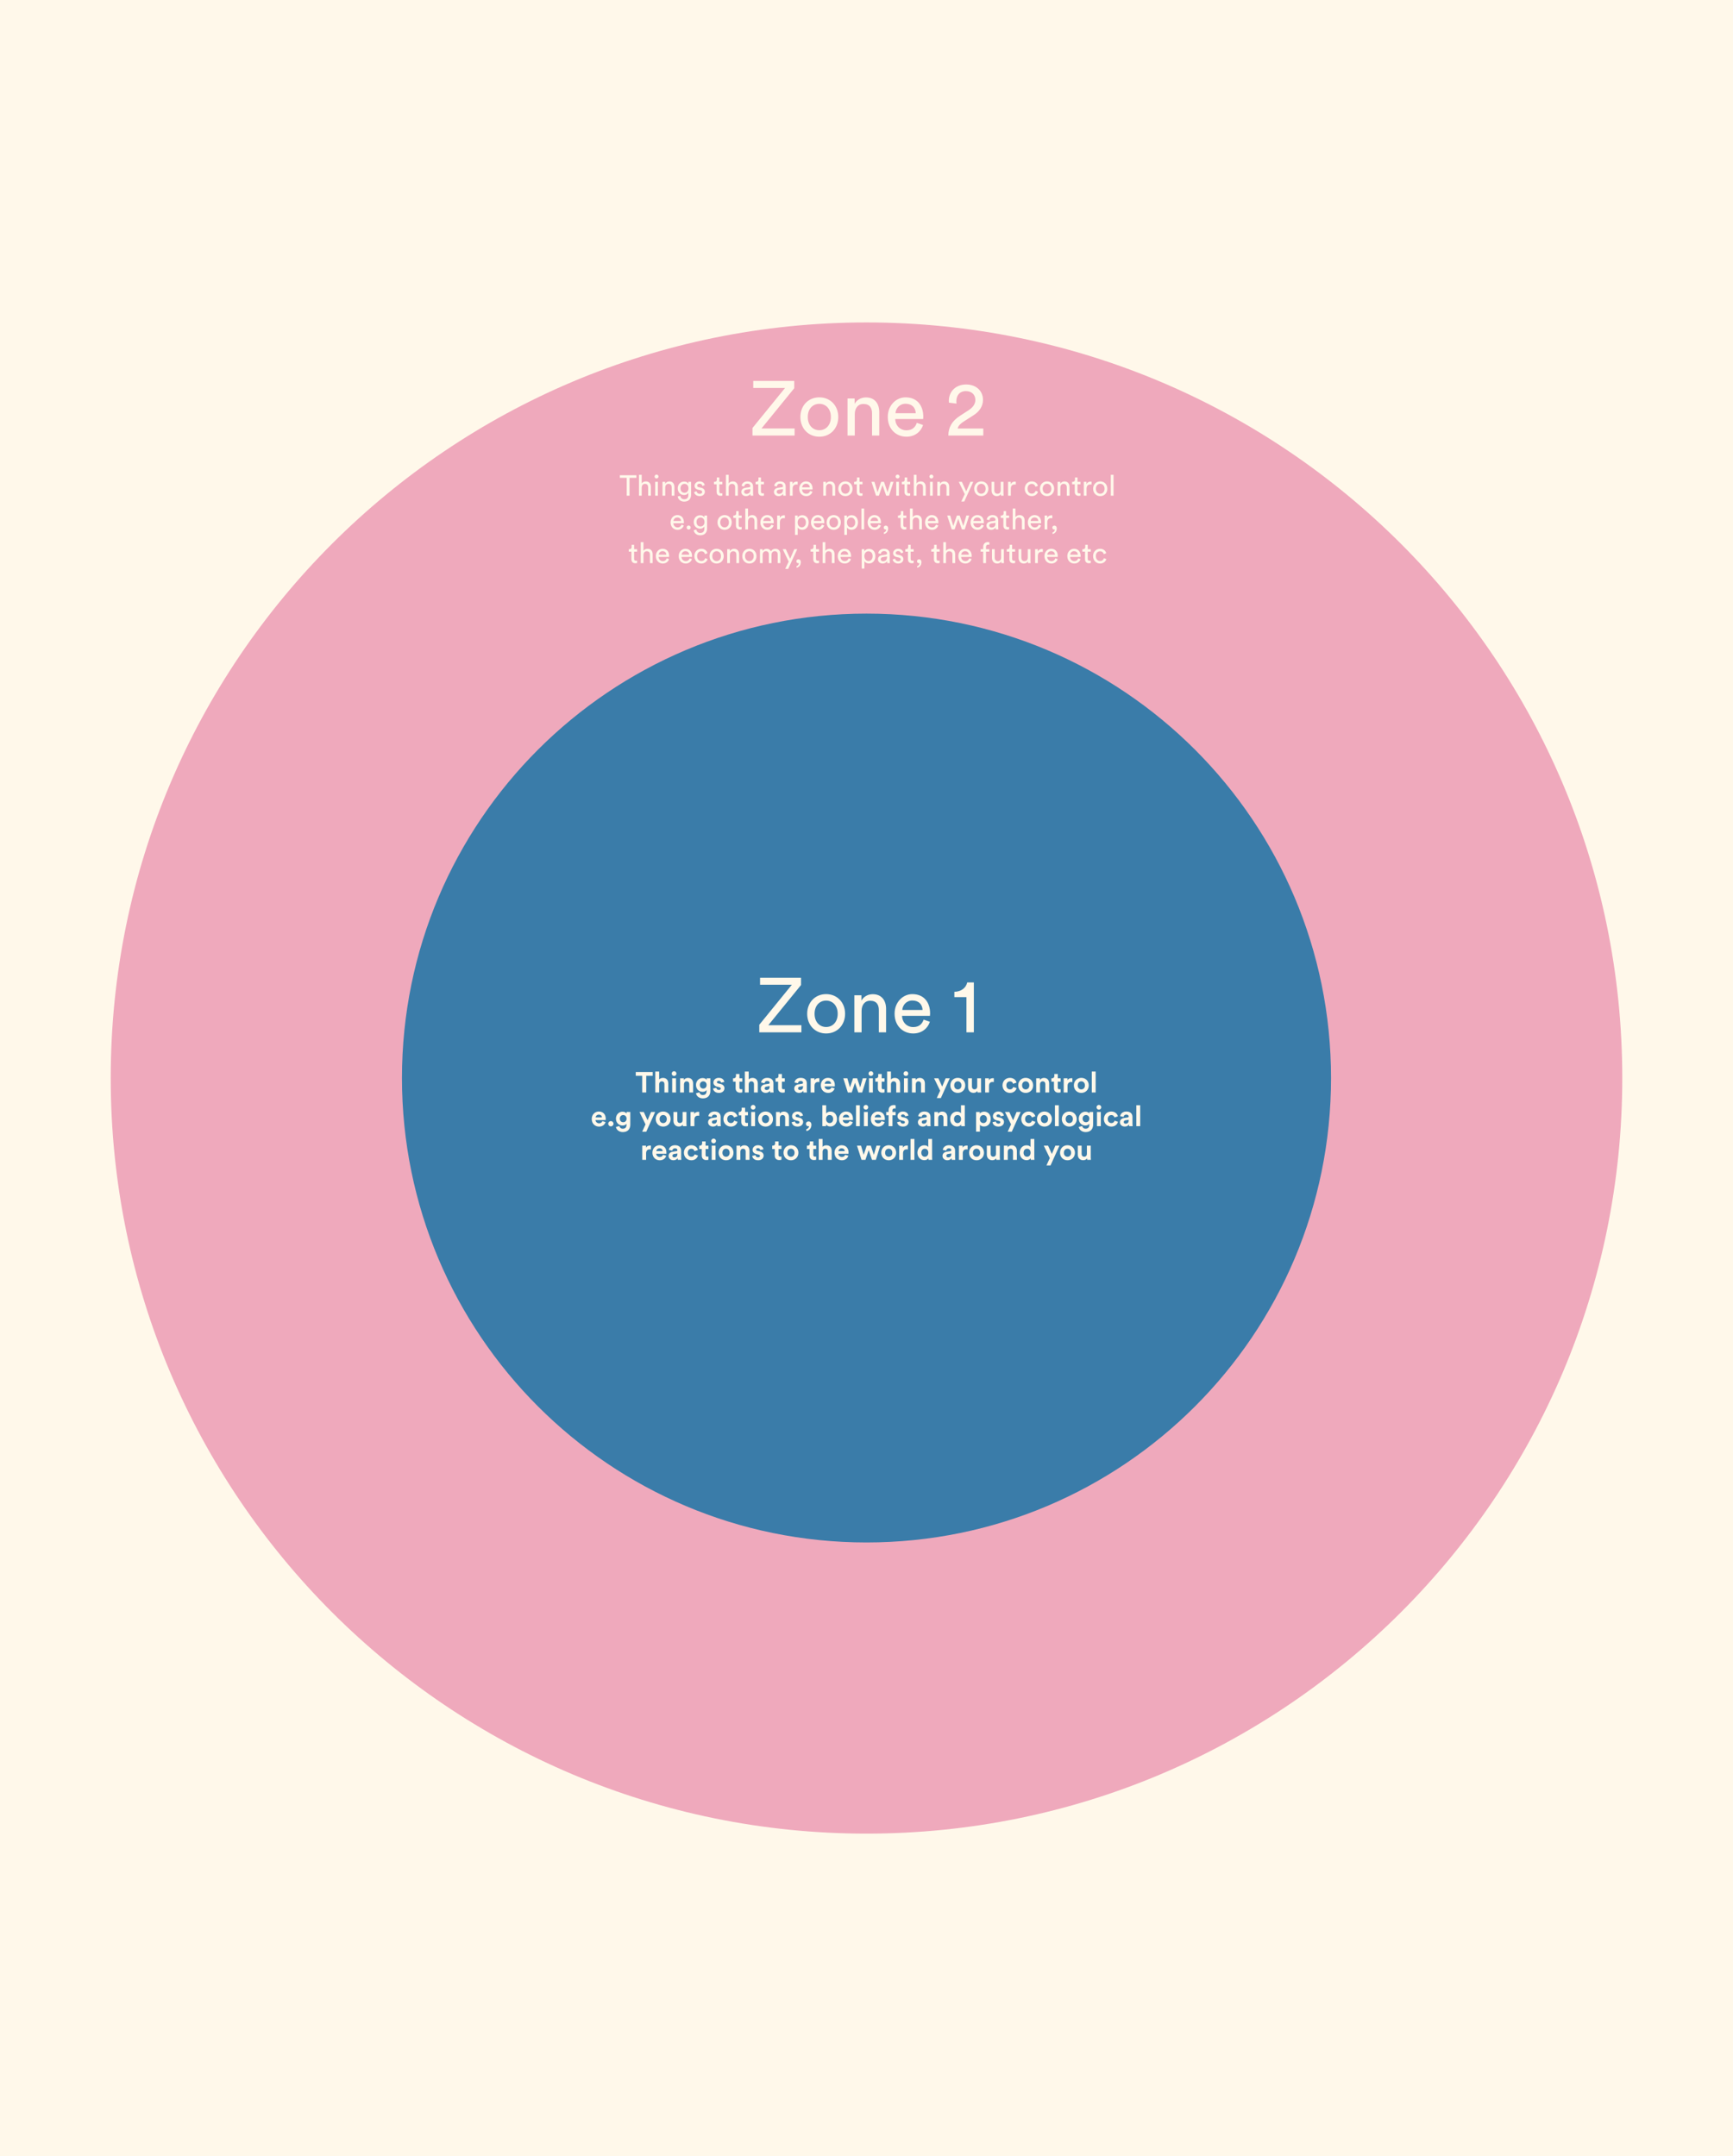 <svg width="720" height="896" viewBox="0 0 720 896" fill="none" xmlns="http://www.w3.org/2000/svg">
<rect width="720" height="896" fill="#FFF8EA"/>
<path d="M360 762C533.417 762 674 621.417 674 448C674 274.583 533.417 134 360 134C186.583 134 46 274.583 46 448C46 621.417 186.583 762 360 762Z" fill="#EFA9BC"/>
<path d="M264.394 198.584V197.492H257.53V198.584H260.374V206H261.55V198.584H264.394ZM266.6 202.604C266.624 201.752 267.08 201.08 267.944 201.08C268.952 201.08 269.288 201.728 269.288 202.532V206H270.416V202.34C270.416 201.056 269.732 200.06 268.352 200.06C267.692 200.06 267.02 200.288 266.6 200.9V197.312H265.472V206H266.6V202.604ZM273.326 206V200.228H272.21V206H273.326ZM271.958 198.044C271.958 198.488 272.318 198.848 272.762 198.848C273.218 198.848 273.578 198.488 273.578 198.044C273.578 197.588 273.218 197.228 272.762 197.228C272.318 197.228 271.958 197.588 271.958 198.044ZM276.373 202.664C276.373 201.788 276.829 201.08 277.717 201.08C278.725 201.08 279.061 201.728 279.061 202.532V206H280.189V202.34C280.189 201.056 279.505 200.06 278.125 200.06C277.453 200.06 276.769 200.336 276.349 201.056V200.228H275.245V206H276.373V202.664ZM281.563 206.312C281.707 207.548 282.787 208.46 284.227 208.46C286.399 208.46 287.119 207.032 287.119 205.568V200.228H286.003V201.032C285.715 200.456 285.115 200.12 284.227 200.12C282.643 200.12 281.575 201.368 281.575 202.928C281.575 204.56 282.691 205.724 284.227 205.724C285.091 205.724 285.715 205.304 285.991 204.776V205.604C285.991 206.852 285.439 207.476 284.227 207.476C283.351 207.476 282.739 206.864 282.655 206.06L281.563 206.312ZM284.395 204.776C283.375 204.776 282.727 204.056 282.727 202.928C282.727 201.812 283.399 201.08 284.395 201.08C285.367 201.08 286.039 201.812 286.039 202.928C286.039 204.044 285.367 204.776 284.395 204.776ZM288.381 204.5C288.477 205.16 289.149 206.18 290.733 206.18C292.161 206.18 292.845 205.208 292.845 204.392C292.845 203.54 292.293 202.904 291.249 202.676L290.313 202.472C289.869 202.376 289.653 202.124 289.653 201.776C289.653 201.38 290.037 201.008 290.613 201.008C291.525 201.008 291.765 201.668 291.813 201.968L292.809 201.596C292.689 201.08 292.197 200.048 290.613 200.048C289.485 200.048 288.561 200.888 288.561 201.872C288.561 202.688 289.101 203.3 290.001 203.492L290.985 203.708C291.465 203.816 291.729 204.092 291.729 204.452C291.729 204.86 291.381 205.22 290.745 205.22C289.929 205.22 289.473 204.74 289.401 204.14L288.381 204.5ZM298.859 198.404H297.827V199.34C297.827 199.844 297.563 200.228 296.939 200.228H296.627V201.248H297.731V204.416C297.731 205.46 298.355 206.06 299.339 206.06C299.723 206.06 300.011 205.988 300.107 205.952V204.992C300.011 205.016 299.807 205.04 299.663 205.04C299.075 205.04 298.859 204.776 298.859 204.248V201.248H300.107V200.228H298.859V198.404ZM302.74 202.604C302.764 201.752 303.22 201.08 304.084 201.08C305.092 201.08 305.428 201.728 305.428 202.532V206H306.556V202.34C306.556 201.056 305.872 200.06 304.492 200.06C303.832 200.06 303.16 200.288 302.74 200.9V197.312H301.612V206H302.74V202.604ZM307.991 204.452C307.991 205.364 308.747 206.18 309.923 206.18C310.955 206.18 311.531 205.628 311.783 205.22C311.783 205.64 311.819 205.856 311.843 206H312.947C312.923 205.856 312.875 205.556 312.875 205.052V202.16C312.875 201.032 312.203 200.048 310.475 200.048C309.227 200.048 308.231 200.816 308.111 201.92L309.191 202.172C309.263 201.5 309.707 201.008 310.499 201.008C311.375 201.008 311.747 201.476 311.747 202.04C311.747 202.244 311.651 202.424 311.303 202.472L309.743 202.7C308.747 202.844 307.991 203.42 307.991 204.452ZM310.079 205.232C309.503 205.232 309.143 204.824 309.143 204.392C309.143 203.876 309.503 203.6 309.983 203.528L311.747 203.264V203.528C311.747 204.788 311.003 205.232 310.079 205.232ZM316.144 198.404H315.112V199.34C315.112 199.844 314.848 200.228 314.224 200.228H313.912V201.248H315.016V204.416C315.016 205.46 315.64 206.06 316.624 206.06C317.008 206.06 317.296 205.988 317.392 205.952V204.992C317.296 205.016 317.092 205.04 316.948 205.04C316.36 205.04 316.144 204.776 316.144 204.248V201.248H317.392V200.228H316.144V198.404ZM321.538 204.452C321.538 205.364 322.294 206.18 323.47 206.18C324.502 206.18 325.078 205.628 325.33 205.22C325.33 205.64 325.366 205.856 325.39 206H326.494C326.47 205.856 326.422 205.556 326.422 205.052V202.16C326.422 201.032 325.75 200.048 324.021 200.048C322.774 200.048 321.778 200.816 321.658 201.92L322.738 202.172C322.81 201.5 323.254 201.008 324.046 201.008C324.922 201.008 325.294 201.476 325.294 202.04C325.294 202.244 325.198 202.424 324.85 202.472L323.29 202.7C322.294 202.844 321.538 203.42 321.538 204.452ZM323.626 205.232C323.05 205.232 322.69 204.824 322.69 204.392C322.69 203.876 323.05 203.6 323.53 203.528L325.294 203.264V203.528C325.294 204.788 324.55 205.232 323.626 205.232ZM331.383 200.168C331.323 200.156 331.167 200.132 331.011 200.132C330.423 200.132 329.703 200.348 329.283 201.236V200.228H328.179V206H329.307V203.108C329.307 201.836 329.943 201.332 330.891 201.332C331.047 201.332 331.215 201.344 331.383 201.368V200.168ZM333.258 202.52C333.306 201.776 333.882 201.044 334.83 201.044C335.85 201.044 336.39 201.692 336.414 202.52H333.258ZM336.582 204.02C336.366 204.668 335.898 205.184 334.962 205.184C333.99 205.184 333.246 204.464 333.222 203.432H337.566C337.578 203.36 337.59 203.216 337.59 203.072C337.59 201.272 336.594 200.048 334.818 200.048C333.366 200.048 332.058 201.284 332.058 203.096C332.058 205.052 333.414 206.18 334.962 206.18C336.306 206.18 337.23 205.376 337.554 204.356L336.582 204.02ZM343.158 202.664C343.158 201.788 343.614 201.08 344.502 201.08C345.51 201.08 345.846 201.728 345.846 202.532V206H346.974V202.34C346.974 201.056 346.29 200.06 344.91 200.06C344.238 200.06 343.554 200.336 343.134 201.056V200.228H342.03V206H343.158V202.664ZM351.241 205.172C350.281 205.172 349.441 204.452 349.441 203.108C349.441 201.776 350.281 201.056 351.241 201.056C352.201 201.056 353.041 201.776 353.041 203.108C353.041 204.452 352.201 205.172 351.241 205.172ZM351.241 200.048C349.513 200.048 348.289 201.356 348.289 203.108C348.289 204.872 349.513 206.18 351.241 206.18C352.969 206.18 354.193 204.872 354.193 203.108C354.193 201.356 352.969 200.048 351.241 200.048ZM357.089 198.404H356.057V199.34C356.057 199.844 355.793 200.228 355.169 200.228H354.857V201.248H355.961V204.416C355.961 205.46 356.585 206.06 357.569 206.06C357.953 206.06 358.241 205.988 358.337 205.952V204.992C358.241 205.016 358.037 205.04 357.893 205.04C357.305 205.04 357.089 204.776 357.089 204.248V201.248H358.337V200.228H357.089V198.404ZM366.095 200.228L364.595 204.572L363.299 200.228H362.063L363.959 206H365.147L366.647 201.608L368.183 206H369.347L371.219 200.228H370.031L368.759 204.572L367.259 200.228H366.095ZM373.474 206V200.228H372.358V206H373.474ZM372.106 198.044C372.106 198.488 372.466 198.848 372.91 198.848C373.366 198.848 373.726 198.488 373.726 198.044C373.726 197.588 373.366 197.228 372.91 197.228C372.466 197.228 372.106 197.588 372.106 198.044ZM376.906 198.404H375.874V199.34C375.874 199.844 375.61 200.228 374.986 200.228H374.674V201.248H375.778V204.416C375.778 205.46 376.402 206.06 377.386 206.06C377.77 206.06 378.058 205.988 378.154 205.952V204.992C378.058 205.016 377.854 205.04 377.71 205.04C377.122 205.04 376.906 204.776 376.906 204.248V201.248H378.154V200.228H376.906V198.404ZM380.787 202.604C380.811 201.752 381.267 201.08 382.131 201.08C383.139 201.08 383.475 201.728 383.475 202.532V206H384.603V202.34C384.603 201.056 383.919 200.06 382.539 200.06C381.879 200.06 381.207 200.288 380.787 200.9V197.312H379.659V206H380.787V202.604ZM387.514 206V200.228H386.398V206H387.514ZM386.146 198.044C386.146 198.488 386.506 198.848 386.95 198.848C387.406 198.848 387.766 198.488 387.766 198.044C387.766 197.588 387.406 197.228 386.95 197.228C386.506 197.228 386.146 197.588 386.146 198.044ZM390.561 202.664C390.561 201.788 391.017 201.08 391.905 201.08C392.913 201.08 393.249 201.728 393.249 202.532V206H394.377V202.34C394.377 201.056 393.693 200.06 392.313 200.06C391.641 200.06 390.957 200.336 390.537 201.056V200.228H389.433V206H390.561V202.664ZM400.611 208.412L404.367 200.228H403.155L401.427 204.212L399.627 200.228H398.331L400.815 205.364L399.375 208.412H400.611ZM407.69 205.172C406.73 205.172 405.89 204.452 405.89 203.108C405.89 201.776 406.73 201.056 407.69 201.056C408.65 201.056 409.49 201.776 409.49 203.108C409.49 204.452 408.65 205.172 407.69 205.172ZM407.69 200.048C405.962 200.048 404.738 201.356 404.738 203.108C404.738 204.872 405.962 206.18 407.69 206.18C409.418 206.18 410.642 204.872 410.642 203.108C410.642 201.356 409.418 200.048 407.69 200.048ZM415.83 205.304C415.83 205.544 415.854 205.868 415.878 206H416.958C416.934 205.796 416.898 205.388 416.898 204.932V200.228H415.77V203.708C415.77 204.584 415.314 205.184 414.402 205.184C413.454 205.184 413.094 204.488 413.094 203.696V200.228H411.966V203.864C411.966 205.172 412.782 206.18 414.126 206.18C414.798 206.18 415.518 205.904 415.83 205.304ZM422.027 200.168C421.967 200.156 421.811 200.132 421.655 200.132C421.067 200.132 420.347 200.348 419.927 201.236V200.228H418.823V206H419.951V203.108C419.951 201.836 420.587 201.332 421.535 201.332C421.691 201.332 421.859 201.344 422.027 201.368V200.168ZM428.654 201.092C429.638 201.092 430.058 201.752 430.202 202.316L431.222 201.884C430.982 201.008 430.19 200.048 428.654 200.048C427.01 200.048 425.75 201.308 425.75 203.108C425.75 204.86 426.986 206.18 428.666 206.18C430.166 206.18 430.994 205.208 431.27 204.38L430.274 203.948C430.142 204.404 429.746 205.136 428.666 205.136C427.73 205.136 426.902 204.428 426.902 203.108C426.902 201.764 427.742 201.092 428.654 201.092ZM435.006 205.172C434.046 205.172 433.206 204.452 433.206 203.108C433.206 201.776 434.046 201.056 435.006 201.056C435.966 201.056 436.806 201.776 436.806 203.108C436.806 204.452 435.966 205.172 435.006 205.172ZM435.006 200.048C433.278 200.048 432.054 201.356 432.054 203.108C432.054 204.872 433.278 206.18 435.006 206.18C436.734 206.18 437.958 204.872 437.958 203.108C437.958 201.356 436.734 200.048 435.006 200.048ZM440.529 202.664C440.529 201.788 440.985 201.08 441.873 201.08C442.881 201.08 443.217 201.728 443.217 202.532V206H444.345V202.34C444.345 201.056 443.661 200.06 442.281 200.06C441.609 200.06 440.925 200.336 440.505 201.056V200.228H439.401V206H440.529V202.664ZM447.652 198.404H446.62V199.34C446.62 199.844 446.356 200.228 445.732 200.228H445.42V201.248H446.524V204.416C446.524 205.46 447.148 206.06 448.132 206.06C448.516 206.06 448.804 205.988 448.9 205.952V204.992C448.804 205.016 448.6 205.04 448.456 205.04C447.868 205.04 447.652 204.776 447.652 204.248V201.248H448.9V200.228H447.652V198.404ZM453.492 200.168C453.432 200.156 453.276 200.132 453.12 200.132C452.532 200.132 451.812 200.348 451.392 201.236V200.228H450.288V206H451.416V203.108C451.416 201.836 452.052 201.332 453 201.332C453.156 201.332 453.324 201.344 453.492 201.368V200.168ZM457.108 205.172C456.148 205.172 455.308 204.452 455.308 203.108C455.308 201.776 456.148 201.056 457.108 201.056C458.068 201.056 458.908 201.776 458.908 203.108C458.908 204.452 458.068 205.172 457.108 205.172ZM457.108 200.048C455.38 200.048 454.156 201.356 454.156 203.108C454.156 204.872 455.38 206.18 457.108 206.18C458.836 206.18 460.06 204.872 460.06 203.108C460.06 201.356 458.836 200.048 457.108 200.048ZM462.631 206V197.312H461.503V206H462.631ZM279.803 216.52C279.851 215.776 280.427 215.044 281.375 215.044C282.395 215.044 282.935 215.692 282.959 216.52H279.803ZM283.127 218.02C282.911 218.668 282.443 219.184 281.507 219.184C280.535 219.184 279.791 218.464 279.767 217.432H284.111C284.123 217.36 284.135 217.216 284.135 217.072C284.135 215.272 283.139 214.048 281.363 214.048C279.911 214.048 278.603 215.284 278.603 217.096C278.603 219.052 279.959 220.18 281.507 220.18C282.851 220.18 283.775 219.376 284.099 218.356L283.127 218.02ZM285.279 219.232C285.279 219.7 285.639 220.06 286.107 220.06C286.575 220.06 286.947 219.7 286.947 219.232C286.947 218.764 286.575 218.392 286.107 218.392C285.639 218.392 285.279 218.764 285.279 219.232ZM288.214 220.312C288.358 221.548 289.438 222.46 290.878 222.46C293.05 222.46 293.77 221.032 293.77 219.568V214.228H292.654V215.032C292.366 214.456 291.766 214.12 290.878 214.12C289.294 214.12 288.226 215.368 288.226 216.928C288.226 218.56 289.342 219.724 290.878 219.724C291.742 219.724 292.366 219.304 292.642 218.776V219.604C292.642 220.852 292.09 221.476 290.878 221.476C290.002 221.476 289.39 220.864 289.306 220.06L288.214 220.312ZM291.046 218.776C290.026 218.776 289.378 218.056 289.378 216.928C289.378 215.812 290.05 215.08 291.046 215.08C292.018 215.08 292.69 215.812 292.69 216.928C292.69 218.044 292.018 218.776 291.046 218.776ZM301.043 219.172C300.083 219.172 299.243 218.452 299.243 217.108C299.243 215.776 300.083 215.056 301.043 215.056C302.003 215.056 302.843 215.776 302.843 217.108C302.843 218.452 302.003 219.172 301.043 219.172ZM301.043 214.048C299.315 214.048 298.091 215.356 298.091 217.108C298.091 218.872 299.315 220.18 301.043 220.18C302.771 220.18 303.995 218.872 303.995 217.108C303.995 215.356 302.771 214.048 301.043 214.048ZM306.892 212.404H305.86V213.34C305.86 213.844 305.596 214.228 304.972 214.228H304.66V215.248H305.764V218.416C305.764 219.46 306.388 220.06 307.372 220.06C307.756 220.06 308.044 219.988 308.14 219.952V218.992C308.044 219.016 307.84 219.04 307.696 219.04C307.108 219.04 306.892 218.776 306.892 218.248V215.248H308.14V214.228H306.892V212.404ZM310.774 216.604C310.798 215.752 311.254 215.08 312.118 215.08C313.126 215.08 313.462 215.728 313.462 216.532V220H314.59V216.34C314.59 215.056 313.906 214.06 312.526 214.06C311.866 214.06 311.194 214.288 310.774 214.9V211.312H309.646V220H310.774V216.604ZM317.116 216.52C317.164 215.776 317.74 215.044 318.688 215.044C319.708 215.044 320.248 215.692 320.272 216.52H317.116ZM320.44 218.02C320.224 218.668 319.756 219.184 318.82 219.184C317.848 219.184 317.104 218.464 317.08 217.432H321.424C321.436 217.36 321.448 217.216 321.448 217.072C321.448 215.272 320.452 214.048 318.676 214.048C317.224 214.048 315.916 215.284 315.916 217.096C315.916 219.052 317.272 220.18 318.82 220.18C320.164 220.18 321.088 219.376 321.412 218.356L320.44 218.02ZM326.092 214.168C326.032 214.156 325.876 214.132 325.72 214.132C325.132 214.132 324.412 214.348 323.992 215.236V214.228H322.888V220H324.016V217.108C324.016 215.836 324.652 215.332 325.6 215.332C325.756 215.332 325.924 215.344 326.092 215.368V214.168ZM331.41 222.28V219.22C331.722 219.736 332.394 220.156 333.282 220.156C334.974 220.156 335.97 218.824 335.97 217.108C335.97 215.428 335.046 214.096 333.318 214.096C332.382 214.096 331.698 214.552 331.386 215.128V214.228H330.294V222.28H331.41ZM334.818 217.108C334.818 218.296 334.158 219.148 333.114 219.148C332.082 219.148 331.398 218.296 331.398 217.108C331.398 215.956 332.082 215.092 333.114 215.092C334.17 215.092 334.818 215.956 334.818 217.108ZM338.139 216.52C338.187 215.776 338.763 215.044 339.711 215.044C340.731 215.044 341.271 215.692 341.295 216.52H338.139ZM341.463 218.02C341.247 218.668 340.779 219.184 339.843 219.184C338.871 219.184 338.127 218.464 338.103 217.432H342.447C342.459 217.36 342.471 217.216 342.471 217.072C342.471 215.272 341.475 214.048 339.699 214.048C338.247 214.048 336.939 215.284 336.939 217.096C336.939 219.052 338.295 220.18 339.843 220.18C341.187 220.18 342.111 219.376 342.435 218.356L341.463 218.02ZM346.383 219.172C345.423 219.172 344.583 218.452 344.583 217.108C344.583 215.776 345.423 215.056 346.383 215.056C347.343 215.056 348.183 215.776 348.183 217.108C348.183 218.452 347.343 219.172 346.383 219.172ZM346.383 214.048C344.655 214.048 343.431 215.356 343.431 217.108C343.431 218.872 344.655 220.18 346.383 220.18C348.111 220.18 349.335 218.872 349.335 217.108C349.335 215.356 348.111 214.048 346.383 214.048ZM351.894 222.28V219.22C352.206 219.736 352.878 220.156 353.766 220.156C355.458 220.156 356.454 218.824 356.454 217.108C356.454 215.428 355.53 214.096 353.802 214.096C352.866 214.096 352.182 214.552 351.87 215.128V214.228H350.778V222.28H351.894ZM355.302 217.108C355.302 218.296 354.642 219.148 353.598 219.148C352.566 219.148 351.882 218.296 351.882 217.108C351.882 215.956 352.566 215.092 353.598 215.092C354.654 215.092 355.302 215.956 355.302 217.108ZM359.02 220V211.312H357.892V220H359.02ZM361.671 216.52C361.719 215.776 362.295 215.044 363.243 215.044C364.263 215.044 364.803 215.692 364.827 216.52H361.671ZM364.995 218.02C364.779 218.668 364.311 219.184 363.375 219.184C362.403 219.184 361.659 218.464 361.635 217.432H365.979C365.991 217.36 366.003 217.216 366.003 217.072C366.003 215.272 365.007 214.048 363.231 214.048C361.779 214.048 360.471 215.284 360.471 217.096C360.471 219.052 361.827 220.18 363.375 220.18C364.719 220.18 365.643 219.376 365.967 218.356L364.995 218.02ZM367.147 219.232C367.147 219.748 367.507 220.048 367.951 220.048C368.083 220.048 368.179 220.012 368.215 219.988C368.203 220.564 367.807 221.152 367.219 221.284V221.908C367.963 221.812 368.995 221.152 368.995 219.568C368.995 218.812 368.539 218.428 368.023 218.428C367.519 218.428 367.147 218.8 367.147 219.232ZM375.306 212.404H374.274V213.34C374.274 213.844 374.01 214.228 373.386 214.228H373.074V215.248H374.178V218.416C374.178 219.46 374.802 220.06 375.786 220.06C376.17 220.06 376.458 219.988 376.554 219.952V218.992C376.458 219.016 376.254 219.04 376.11 219.04C375.522 219.04 375.306 218.776 375.306 218.248V215.248H376.554V214.228H375.306V212.404ZM379.188 216.604C379.212 215.752 379.668 215.08 380.532 215.08C381.54 215.08 381.876 215.728 381.876 216.532V220H383.004V216.34C383.004 215.056 382.32 214.06 380.94 214.06C380.28 214.06 379.608 214.288 379.188 214.9V211.312H378.06V220H379.188V216.604ZM385.53 216.52C385.578 215.776 386.154 215.044 387.102 215.044C388.122 215.044 388.662 215.692 388.686 216.52H385.53ZM388.854 218.02C388.638 218.668 388.17 219.184 387.234 219.184C386.262 219.184 385.518 218.464 385.494 217.432H389.838C389.85 217.36 389.862 217.216 389.862 217.072C389.862 215.272 388.866 214.048 387.09 214.048C385.638 214.048 384.33 215.284 384.33 217.096C384.33 219.052 385.686 220.18 387.234 220.18C388.578 220.18 389.502 219.376 389.826 218.356L388.854 218.02ZM397.554 214.228L396.054 218.572L394.758 214.228H393.522L395.418 220H396.606L398.106 215.608L399.642 220H400.806L402.678 214.228H401.49L400.218 218.572L398.718 214.228H397.554ZM404.432 216.52C404.48 215.776 405.056 215.044 406.004 215.044C407.024 215.044 407.564 215.692 407.588 216.52H404.432ZM407.756 218.02C407.54 218.668 407.072 219.184 406.136 219.184C405.164 219.184 404.42 218.464 404.396 217.432H408.74C408.752 217.36 408.764 217.216 408.764 217.072C408.764 215.272 407.768 214.048 405.992 214.048C404.54 214.048 403.232 215.284 403.232 217.096C403.232 219.052 404.588 220.18 406.136 220.18C407.48 220.18 408.404 219.376 408.728 218.356L407.756 218.02ZM409.844 218.452C409.844 219.364 410.6 220.18 411.776 220.18C412.808 220.18 413.384 219.628 413.636 219.22C413.636 219.64 413.672 219.856 413.696 220H414.8C414.776 219.856 414.728 219.556 414.728 219.052V216.16C414.728 215.032 414.056 214.048 412.328 214.048C411.08 214.048 410.084 214.816 409.964 215.92L411.044 216.172C411.116 215.5 411.56 215.008 412.352 215.008C413.228 215.008 413.6 215.476 413.6 216.04C413.6 216.244 413.504 216.424 413.156 216.472L411.596 216.7C410.6 216.844 409.844 217.42 409.844 218.452ZM411.932 219.232C411.356 219.232 410.996 218.824 410.996 218.392C410.996 217.876 411.356 217.6 411.836 217.528L413.6 217.264V217.528C413.6 218.788 412.856 219.232 411.932 219.232ZM417.997 212.404H416.965V213.34C416.965 213.844 416.701 214.228 416.077 214.228H415.765V215.248H416.869V218.416C416.869 219.46 417.493 220.06 418.477 220.06C418.861 220.06 419.149 219.988 419.245 219.952V218.992C419.149 219.016 418.945 219.04 418.801 219.04C418.213 219.04 417.997 218.776 417.997 218.248V215.248H419.245V214.228H417.997V212.404ZM421.879 216.604C421.903 215.752 422.359 215.08 423.223 215.08C424.231 215.08 424.567 215.728 424.567 216.532V220H425.695V216.34C425.695 215.056 425.011 214.06 423.631 214.06C422.971 214.06 422.299 214.288 421.879 214.9V211.312H420.751V220H421.879V216.604ZM428.221 216.52C428.269 215.776 428.845 215.044 429.793 215.044C430.813 215.044 431.353 215.692 431.377 216.52H428.221ZM431.545 218.02C431.329 218.668 430.861 219.184 429.925 219.184C428.953 219.184 428.209 218.464 428.185 217.432H432.529C432.541 217.36 432.553 217.216 432.553 217.072C432.553 215.272 431.557 214.048 429.781 214.048C428.329 214.048 427.021 215.284 427.021 217.096C427.021 219.052 428.377 220.18 429.925 220.18C431.269 220.18 432.193 219.376 432.517 218.356L431.545 218.02ZM437.197 214.168C437.137 214.156 436.981 214.132 436.825 214.132C436.237 214.132 435.517 214.348 435.097 215.236V214.228H433.993V220H435.121V217.108C435.121 215.836 435.757 215.332 436.705 215.332C436.861 215.332 437.029 215.344 437.197 215.368V214.168ZM437.201 219.232C437.201 219.748 437.561 220.048 438.005 220.048C438.137 220.048 438.233 220.012 438.269 219.988C438.257 220.564 437.861 221.152 437.273 221.284V221.908C438.017 221.812 439.049 221.152 439.049 219.568C439.049 218.812 438.593 218.428 438.077 218.428C437.573 218.428 437.201 218.8 437.201 219.232ZM263.456 226.404H262.424V227.34C262.424 227.844 262.16 228.228 261.536 228.228H261.224V229.248H262.328V232.416C262.328 233.46 262.952 234.06 263.936 234.06C264.32 234.06 264.608 233.988 264.704 233.952V232.992C264.608 233.016 264.404 233.04 264.26 233.04C263.672 233.04 263.456 232.776 263.456 232.248V229.248H264.704V228.228H263.456V226.404ZM267.338 230.604C267.362 229.752 267.818 229.08 268.682 229.08C269.69 229.08 270.026 229.728 270.026 230.532V234H271.154V230.34C271.154 229.056 270.47 228.06 269.09 228.06C268.43 228.06 267.758 228.288 267.338 228.9V225.312H266.21V234H267.338V230.604ZM273.68 230.52C273.728 229.776 274.304 229.044 275.252 229.044C276.272 229.044 276.812 229.692 276.836 230.52H273.68ZM277.004 232.02C276.788 232.668 276.32 233.184 275.384 233.184C274.412 233.184 273.668 232.464 273.644 231.432H277.988C278 231.36 278.012 231.216 278.012 231.072C278.012 229.272 277.016 228.048 275.24 228.048C273.788 228.048 272.48 229.284 272.48 231.096C272.48 233.052 273.836 234.18 275.384 234.18C276.728 234.18 277.652 233.376 277.976 232.356L277.004 232.02ZM283.184 230.52C283.232 229.776 283.808 229.044 284.756 229.044C285.776 229.044 286.316 229.692 286.34 230.52H283.184ZM286.508 232.02C286.292 232.668 285.824 233.184 284.888 233.184C283.916 233.184 283.172 232.464 283.148 231.432H287.492C287.504 231.36 287.516 231.216 287.516 231.072C287.516 229.272 286.52 228.048 284.744 228.048C283.292 228.048 281.984 229.284 281.984 231.096C281.984 233.052 283.34 234.18 284.888 234.18C286.232 234.18 287.156 233.376 287.48 232.356L286.508 232.02ZM291.38 229.092C292.364 229.092 292.784 229.752 292.928 230.316L293.948 229.884C293.708 229.008 292.916 228.048 291.38 228.048C289.736 228.048 288.476 229.308 288.476 231.108C288.476 232.86 289.712 234.18 291.392 234.18C292.892 234.18 293.72 233.208 293.996 232.38L293 231.948C292.868 232.404 292.472 233.136 291.392 233.136C290.456 233.136 289.628 232.428 289.628 231.108C289.628 229.764 290.468 229.092 291.38 229.092ZM297.733 233.172C296.773 233.172 295.933 232.452 295.933 231.108C295.933 229.776 296.773 229.056 297.733 229.056C298.693 229.056 299.533 229.776 299.533 231.108C299.533 232.452 298.693 233.172 297.733 233.172ZM297.733 228.048C296.005 228.048 294.781 229.356 294.781 231.108C294.781 232.872 296.005 234.18 297.733 234.18C299.461 234.18 300.685 232.872 300.685 231.108C300.685 229.356 299.461 228.048 297.733 228.048ZM303.256 230.664C303.256 229.788 303.712 229.08 304.6 229.08C305.608 229.08 305.944 229.728 305.944 230.532V234H307.072V230.34C307.072 229.056 306.388 228.06 305.008 228.06C304.336 228.06 303.652 228.336 303.232 229.056V228.228H302.128V234H303.256V230.664ZM311.338 233.172C310.378 233.172 309.538 232.452 309.538 231.108C309.538 229.776 310.378 229.056 311.338 229.056C312.298 229.056 313.138 229.776 313.138 231.108C313.138 232.452 312.298 233.172 311.338 233.172ZM311.338 228.048C309.61 228.048 308.386 229.356 308.386 231.108C308.386 232.872 309.61 234.18 311.338 234.18C313.066 234.18 314.29 232.872 314.29 231.108C314.29 229.356 313.066 228.048 311.338 228.048ZM316.849 234V230.52C316.849 229.656 317.389 229.056 318.193 229.056C319.057 229.056 319.417 229.632 319.417 230.376V234H320.545V230.508C320.545 229.68 321.085 229.056 321.877 229.056C322.729 229.056 323.101 229.62 323.101 230.376V234H324.217V230.256C324.217 228.744 323.233 228.06 322.225 228.06C321.493 228.06 320.749 228.324 320.293 229.152C319.981 228.408 319.285 228.06 318.565 228.06C317.893 228.06 317.173 228.36 316.813 228.996V228.228H315.733V234H316.849ZM327.463 236.412L331.219 228.228H330.007L328.279 232.212L326.479 228.228H325.183L327.667 233.364L326.227 236.412H327.463ZM330.86 233.232C330.86 233.748 331.22 234.048 331.664 234.048C331.796 234.048 331.892 234.012 331.928 233.988C331.916 234.564 331.52 235.152 330.932 235.284V235.908C331.676 235.812 332.708 235.152 332.708 233.568C332.708 232.812 332.252 232.428 331.736 232.428C331.232 232.428 330.86 232.8 330.86 233.232ZM339.019 226.404H337.987V227.34C337.987 227.844 337.723 228.228 337.099 228.228H336.787V229.248H337.891V232.416C337.891 233.46 338.515 234.06 339.499 234.06C339.883 234.06 340.171 233.988 340.267 233.952V232.992C340.171 233.016 339.967 233.04 339.823 233.04C339.235 233.04 339.019 232.776 339.019 232.248V229.248H340.267V228.228H339.019V226.404ZM342.901 230.604C342.925 229.752 343.381 229.08 344.245 229.08C345.253 229.08 345.589 229.728 345.589 230.532V234H346.717V230.34C346.717 229.056 346.033 228.06 344.653 228.06C343.993 228.06 343.321 228.288 342.901 228.9V225.312H341.773V234H342.901V230.604ZM349.243 230.52C349.291 229.776 349.867 229.044 350.815 229.044C351.835 229.044 352.375 229.692 352.399 230.52H349.243ZM352.567 232.02C352.351 232.668 351.883 233.184 350.947 233.184C349.975 233.184 349.231 232.464 349.207 231.432H353.551C353.563 231.36 353.575 231.216 353.575 231.072C353.575 229.272 352.579 228.048 350.803 228.048C349.351 228.048 348.043 229.284 348.043 231.096C348.043 233.052 349.399 234.18 350.947 234.18C352.291 234.18 353.215 233.376 353.539 232.356L352.567 232.02ZM359.131 236.28V233.22C359.443 233.736 360.115 234.156 361.003 234.156C362.695 234.156 363.691 232.824 363.691 231.108C363.691 229.428 362.767 228.096 361.039 228.096C360.103 228.096 359.419 228.552 359.107 229.128V228.228H358.015V236.28H359.131ZM362.539 231.108C362.539 232.296 361.879 233.148 360.835 233.148C359.803 233.148 359.119 232.296 359.119 231.108C359.119 229.956 359.803 229.092 360.835 229.092C361.891 229.092 362.539 229.956 362.539 231.108ZM364.768 232.452C364.768 233.364 365.524 234.18 366.7 234.18C367.732 234.18 368.308 233.628 368.56 233.22C368.56 233.64 368.596 233.856 368.62 234H369.724C369.7 233.856 369.652 233.556 369.652 233.052V230.16C369.652 229.032 368.98 228.048 367.252 228.048C366.004 228.048 365.008 228.816 364.888 229.92L365.968 230.172C366.04 229.5 366.484 229.008 367.276 229.008C368.152 229.008 368.524 229.476 368.524 230.04C368.524 230.244 368.428 230.424 368.08 230.472L366.52 230.7C365.524 230.844 364.768 231.42 364.768 232.452ZM366.856 233.232C366.28 233.232 365.92 232.824 365.92 232.392C365.92 231.876 366.28 231.6 366.76 231.528L368.524 231.264V231.528C368.524 232.788 367.78 233.232 366.856 233.232ZM370.869 232.5C370.965 233.16 371.637 234.18 373.221 234.18C374.649 234.18 375.333 233.208 375.333 232.392C375.333 231.54 374.781 230.904 373.737 230.676L372.801 230.472C372.357 230.376 372.141 230.124 372.141 229.776C372.141 229.38 372.525 229.008 373.101 229.008C374.013 229.008 374.253 229.668 374.301 229.968L375.297 229.596C375.177 229.08 374.685 228.048 373.101 228.048C371.973 228.048 371.049 228.888 371.049 229.872C371.049 230.688 371.589 231.3 372.489 231.492L373.473 231.708C373.953 231.816 374.217 232.092 374.217 232.452C374.217 232.86 373.869 233.22 373.233 233.22C372.417 233.22 371.961 232.74 371.889 232.14L370.869 232.5ZM378.347 226.404H377.315V227.34C377.315 227.844 377.051 228.228 376.427 228.228H376.115V229.248H377.219V232.416C377.219 233.46 377.843 234.06 378.827 234.06C379.211 234.06 379.499 233.988 379.595 233.952V232.992C379.499 233.016 379.295 233.04 379.151 233.04C378.563 233.04 378.347 232.776 378.347 232.248V229.248H379.595V228.228H378.347V226.404ZM380.981 233.232C380.981 233.748 381.341 234.048 381.785 234.048C381.917 234.048 382.013 234.012 382.049 233.988C382.037 234.564 381.641 235.152 381.053 235.284V235.908C381.797 235.812 382.829 235.152 382.829 233.568C382.829 232.812 382.373 232.428 381.857 232.428C381.353 232.428 380.981 232.8 380.981 233.232ZM389.14 226.404H388.108V227.34C388.108 227.844 387.844 228.228 387.22 228.228H386.908V229.248H388.012V232.416C388.012 233.46 388.636 234.06 389.62 234.06C390.004 234.06 390.292 233.988 390.388 233.952V232.992C390.292 233.016 390.088 233.04 389.944 233.04C389.356 233.04 389.14 232.776 389.14 232.248V229.248H390.388V228.228H389.14V226.404ZM393.022 230.604C393.046 229.752 393.502 229.08 394.366 229.08C395.374 229.08 395.71 229.728 395.71 230.532V234H396.838V230.34C396.838 229.056 396.154 228.06 394.774 228.06C394.114 228.06 393.442 228.288 393.022 228.9V225.312H391.894V234H393.022V230.604ZM399.364 230.52C399.412 229.776 399.988 229.044 400.936 229.044C401.956 229.044 402.496 229.692 402.52 230.52H399.364ZM402.688 232.02C402.472 232.668 402.004 233.184 401.068 233.184C400.096 233.184 399.352 232.464 399.328 231.432H403.672C403.684 231.36 403.696 231.216 403.696 231.072C403.696 229.272 402.7 228.048 400.924 228.048C399.472 228.048 398.164 229.284 398.164 231.096C398.164 233.052 399.52 234.18 401.068 234.18C402.412 234.18 403.336 233.376 403.66 232.356L402.688 232.02ZM411.04 229.248V228.228H409.648V227.316C409.648 226.524 410.164 226.332 410.56 226.332C410.848 226.332 410.992 226.38 411.052 226.404V225.396C411.004 225.36 410.764 225.276 410.38 225.276C409.336 225.276 408.484 225.972 408.484 227.256V228.228H407.416V229.248H408.484V234H409.648V229.248H411.04ZM415.994 233.304C415.994 233.544 416.018 233.868 416.042 234H417.122C417.098 233.796 417.062 233.388 417.062 232.932V228.228H415.934V231.708C415.934 232.584 415.478 233.184 414.566 233.184C413.618 233.184 413.258 232.488 413.258 231.696V228.228H412.13V231.864C412.13 233.172 412.946 234.18 414.29 234.18C414.962 234.18 415.682 233.904 415.994 233.304ZM420.499 226.404H419.467V227.34C419.467 227.844 419.203 228.228 418.579 228.228H418.267V229.248H419.371V232.416C419.371 233.46 419.995 234.06 420.979 234.06C421.363 234.06 421.651 233.988 421.747 233.952V232.992C421.651 233.016 421.447 233.04 421.303 233.04C420.715 233.04 420.499 232.776 420.499 232.248V229.248H421.747V228.228H420.499V226.404ZM427.057 233.304C427.057 233.544 427.081 233.868 427.105 234H428.185C428.161 233.796 428.125 233.388 428.125 232.932V228.228H426.997V231.708C426.997 232.584 426.541 233.184 425.629 233.184C424.681 233.184 424.321 232.488 424.321 231.696V228.228H423.193V231.864C423.193 233.172 424.009 234.18 425.353 234.18C426.025 234.18 426.745 233.904 427.057 233.304ZM433.254 228.168C433.194 228.156 433.038 228.132 432.882 228.132C432.294 228.132 431.574 228.348 431.154 229.236V228.228H430.05V234H431.178V231.108C431.178 229.836 431.814 229.332 432.762 229.332C432.918 229.332 433.086 229.344 433.254 229.368V228.168ZM435.13 230.52C435.178 229.776 435.754 229.044 436.702 229.044C437.722 229.044 438.262 229.692 438.286 230.52H435.13ZM438.454 232.02C438.238 232.668 437.77 233.184 436.834 233.184C435.862 233.184 435.118 232.464 435.094 231.432H439.438C439.45 231.36 439.462 231.216 439.462 231.072C439.462 229.272 438.466 228.048 436.69 228.048C435.238 228.048 433.93 229.284 433.93 231.096C433.93 233.052 435.286 234.18 436.834 234.18C438.178 234.18 439.102 233.376 439.426 232.356L438.454 232.02ZM444.633 230.52C444.681 229.776 445.257 229.044 446.205 229.044C447.225 229.044 447.765 229.692 447.789 230.52H444.633ZM447.957 232.02C447.741 232.668 447.273 233.184 446.337 233.184C445.365 233.184 444.621 232.464 444.597 231.432H448.941C448.953 231.36 448.965 231.216 448.965 231.072C448.965 229.272 447.969 228.048 446.193 228.048C444.741 228.048 443.433 229.284 443.433 231.096C443.433 233.052 444.789 234.18 446.337 234.18C447.681 234.18 448.605 233.376 448.929 232.356L447.957 232.02ZM451.917 226.404H450.885V227.34C450.885 227.844 450.621 228.228 449.997 228.228H449.685V229.248H450.789V232.416C450.789 233.46 451.413 234.06 452.397 234.06C452.781 234.06 453.069 233.988 453.165 233.952V232.992C453.069 233.016 452.865 233.04 452.721 233.04C452.133 233.04 451.917 232.776 451.917 232.248V229.248H453.165V228.228H451.917V226.404ZM457.036 229.092C458.02 229.092 458.44 229.752 458.584 230.316L459.604 229.884C459.364 229.008 458.572 228.048 457.036 228.048C455.392 228.048 454.132 229.308 454.132 231.108C454.132 232.86 455.368 234.18 457.048 234.18C458.548 234.18 459.376 233.208 459.652 232.38L458.656 231.948C458.524 232.404 458.128 233.136 457.048 233.136C456.112 233.136 455.284 232.428 455.284 231.108C455.284 229.764 456.124 229.092 457.036 229.092Z" fill="#FFF8EA"/>
<path d="M330.132 181V178.056H316.372L329.972 161.352V158.312H312.948V161.224H326.164L312.628 177.864V181H330.132ZM340.402 178.792C337.842 178.792 335.602 176.872 335.602 173.288C335.602 169.736 337.842 167.816 340.402 167.816C342.962 167.816 345.202 169.736 345.202 173.288C345.202 176.872 342.962 178.792 340.402 178.792ZM340.402 165.128C335.794 165.128 332.53 168.616 332.53 173.288C332.53 177.992 335.794 181.48 340.402 181.48C345.01 181.48 348.274 177.992 348.274 173.288C348.274 168.616 345.01 165.128 340.402 165.128ZM355.131 172.104C355.131 169.768 356.347 167.88 358.715 167.88C361.403 167.88 362.299 169.608 362.299 171.752V181H365.307V171.24C365.307 167.816 363.483 165.16 359.803 165.16C358.01 165.16 356.187 165.896 355.067 167.816V165.608H352.123V181H355.131V172.104ZM372.043 171.72C372.171 169.736 373.707 167.784 376.235 167.784C378.955 167.784 380.395 169.512 380.459 171.72H372.043ZM380.907 175.72C380.331 177.448 379.083 178.824 376.587 178.824C373.995 178.824 372.011 176.904 371.947 174.152H383.531C383.563 173.96 383.595 173.576 383.595 173.192C383.595 168.392 380.939 165.128 376.203 165.128C372.331 165.128 368.843 168.424 368.843 173.256C368.843 178.472 372.459 181.48 376.587 181.48C380.171 181.48 382.635 179.336 383.499 176.616L380.907 175.72ZM397.387 167.72C397.355 167.4 397.323 167.08 397.323 166.792C397.323 164.424 398.603 162.536 401.323 162.536C403.947 162.536 405.227 164.296 405.227 166.184C405.227 167.784 404.331 169.256 402.379 170.504L398.923 172.744C395.403 175.016 394.059 177.608 393.995 181H408.523V178.088H397.867C398.155 176.808 399.211 175.944 400.395 175.176L404.491 172.552C406.859 171.048 408.395 168.872 408.395 166.152C408.395 162.696 405.835 159.784 401.387 159.784C396.843 159.784 394.219 162.952 394.219 166.504C394.219 166.76 394.219 167.048 394.251 167.336L397.387 167.72Z" fill="#FFF8EA"/>
<path d="M360 641C466.591 641 553 554.591 553 448C553 341.409 466.591 255 360 255C253.409 255 167 341.409 167 448C167 554.591 253.409 641 360 641Z" fill="#3A7CA9"/>
<path d="M271.177 447.064V445.492H264.133V447.064H266.821V454H268.489V447.064H271.177ZM273.854 450.532C273.89 449.884 274.286 449.38 274.958 449.38C275.726 449.38 276.05 449.896 276.05 450.556V454H277.646V450.28C277.646 448.984 276.95 447.94 275.45 447.94C274.886 447.94 274.238 448.132 273.854 448.588V445.312H272.258V454H273.854V450.532ZM280.862 454V448.096H279.266V454H280.862ZM279.074 446.164C279.074 446.692 279.518 447.136 280.058 447.136C280.61 447.136 281.042 446.692 281.042 446.164C281.042 445.612 280.61 445.168 280.058 445.168C279.518 445.168 279.074 445.612 279.074 446.164ZM284.167 450.604C284.167 449.92 284.575 449.38 285.271 449.38C286.039 449.38 286.363 449.896 286.363 450.556V454H287.959V450.28C287.959 448.984 287.287 447.94 285.823 447.94C285.187 447.94 284.479 448.216 284.119 448.828V448.096H282.571V454H284.167V450.604ZM289.159 454.324C289.327 455.452 290.407 456.46 292.027 456.46C294.247 456.46 295.123 454.984 295.123 453.364V448.096H293.587V448.792C293.383 448.396 292.843 447.988 291.907 447.988C290.287 447.988 289.159 449.308 289.159 450.868C289.159 452.524 290.335 453.736 291.907 453.736C292.759 453.736 293.311 453.364 293.551 452.98V453.412C293.551 454.552 292.987 455.056 291.979 455.056C291.223 455.056 290.707 454.588 290.599 453.94L289.159 454.324ZM292.183 452.368C291.355 452.368 290.767 451.792 290.767 450.868C290.767 449.956 291.391 449.38 292.183 449.38C292.951 449.38 293.575 449.956 293.575 450.868C293.575 451.78 292.999 452.368 292.183 452.368ZM296.235 452.356C296.307 453.028 296.919 454.18 298.695 454.18C300.243 454.18 300.987 453.196 300.987 452.236C300.987 451.372 300.399 450.664 299.235 450.424L298.395 450.244C298.071 450.184 297.855 450.004 297.855 449.716C297.855 449.38 298.191 449.128 298.611 449.128C299.283 449.128 299.535 449.572 299.583 449.92L300.915 449.62C300.843 448.984 300.279 447.916 298.599 447.916C297.327 447.916 296.391 448.792 296.391 449.848C296.391 450.676 296.907 451.36 298.047 451.612L298.827 451.792C299.283 451.888 299.463 452.104 299.463 452.368C299.463 452.68 299.211 452.956 298.683 452.956C297.987 452.956 297.639 452.524 297.603 452.056L296.235 452.356ZM307.203 446.332H305.763V447.16C305.763 447.688 305.475 448.096 304.851 448.096H304.551V449.512H305.619V452.26C305.619 453.4 306.339 454.084 307.491 454.084C307.959 454.084 308.247 454 308.391 453.94V452.62C308.307 452.644 308.091 452.668 307.899 452.668C307.443 452.668 307.203 452.5 307.203 451.984V449.512H308.391V448.096H307.203V446.332ZM311.05 450.532C311.086 449.884 311.482 449.38 312.154 449.38C312.922 449.38 313.246 449.896 313.246 450.556V454H314.842V450.28C314.842 448.984 314.146 447.94 312.646 447.94C312.082 447.94 311.434 448.132 311.05 448.588V445.312H309.454V454H311.05V450.532ZM316.101 452.392C316.101 453.316 316.869 454.168 318.129 454.168C319.005 454.168 319.569 453.76 319.869 453.292C319.869 453.52 319.893 453.844 319.929 454H321.393C321.357 453.796 321.321 453.376 321.321 453.064V450.16C321.321 448.972 320.625 447.916 318.753 447.916C317.169 447.916 316.317 448.936 316.221 449.86L317.637 450.16C317.685 449.644 318.069 449.2 318.765 449.2C319.437 449.2 319.761 449.548 319.761 449.968C319.761 450.172 319.653 450.34 319.317 450.388L317.865 450.604C316.881 450.748 316.101 451.336 316.101 452.392ZM318.465 452.98C317.949 452.98 317.697 452.644 317.697 452.296C317.697 451.84 318.021 451.612 318.429 451.552L319.761 451.348V451.612C319.761 452.656 319.137 452.98 318.465 452.98ZM324.863 446.332H323.423V447.16C323.423 447.688 323.135 448.096 322.511 448.096H322.211V449.512H323.279V452.26C323.279 453.4 323.999 454.084 325.151 454.084C325.619 454.084 325.907 454 326.051 453.94V452.62C325.967 452.644 325.751 452.668 325.559 452.668C325.103 452.668 324.863 452.5 324.863 451.984V449.512H326.051V448.096H324.863V446.332ZM329.976 452.392C329.976 453.316 330.744 454.168 332.004 454.168C332.88 454.168 333.444 453.76 333.744 453.292C333.744 453.52 333.768 453.844 333.804 454H335.268C335.232 453.796 335.196 453.376 335.196 453.064V450.16C335.196 448.972 334.5 447.916 332.628 447.916C331.044 447.916 330.192 448.936 330.096 449.86L331.512 450.16C331.56 449.644 331.944 449.2 332.64 449.2C333.312 449.2 333.636 449.548 333.636 449.968C333.636 450.172 333.528 450.34 333.192 450.388L331.74 450.604C330.756 450.748 329.976 451.336 329.976 452.392ZM332.34 452.98C331.824 452.98 331.572 452.644 331.572 452.296C331.572 451.84 331.896 451.612 332.304 451.552L333.636 451.348V451.612C333.636 452.656 333.012 452.98 332.34 452.98ZM340.405 448.072C340.285 448.06 340.165 448.048 340.033 448.048C339.529 448.048 338.713 448.192 338.353 448.972V448.096H336.805V454H338.401V451.3C338.401 450.028 339.109 449.632 339.925 449.632C340.069 449.632 340.225 449.644 340.405 449.68V448.072ZM342.633 450.376C342.669 449.836 343.125 449.212 343.953 449.212C344.865 449.212 345.249 449.788 345.273 450.376H342.633ZM345.429 451.912C345.237 452.44 344.829 452.812 344.085 452.812C343.293 452.812 342.633 452.248 342.597 451.468H346.821C346.821 451.444 346.845 451.204 346.845 450.976C346.845 449.08 345.753 447.916 343.929 447.916C342.417 447.916 341.025 449.14 341.025 451.024C341.025 453.016 342.453 454.18 344.073 454.18C345.525 454.18 346.461 453.328 346.761 452.308L345.429 451.912ZM354.415 448.096L353.131 451.888L352.039 448.096H350.359L352.243 454H353.863L355.219 449.968L356.599 454H358.195L360.043 448.096H358.459L357.367 451.9L356.095 448.096H354.415ZM362.636 454V448.096H361.04V454H362.636ZM360.848 446.164C360.848 446.692 361.292 447.136 361.832 447.136C362.384 447.136 362.816 446.692 362.816 446.164C362.816 445.612 362.384 445.168 361.832 445.168C361.292 445.168 360.848 445.612 360.848 446.164ZM366.312 446.332H364.872V447.16C364.872 447.688 364.584 448.096 363.96 448.096H363.66V449.512H364.728V452.26C364.728 453.4 365.448 454.084 366.6 454.084C367.068 454.084 367.356 454 367.5 453.94V452.62C367.416 452.644 367.2 452.668 367.008 452.668C366.552 452.668 366.312 452.5 366.312 451.984V449.512H367.5V448.096H366.312V446.332ZM370.159 450.532C370.195 449.884 370.591 449.38 371.263 449.38C372.031 449.38 372.355 449.896 372.355 450.556V454H373.951V450.28C373.951 448.984 373.255 447.94 371.755 447.94C371.191 447.94 370.543 448.132 370.159 448.588V445.312H368.563V454H370.159V450.532ZM377.167 454V448.096H375.571V454H377.167ZM375.379 446.164C375.379 446.692 375.823 447.136 376.363 447.136C376.915 447.136 377.347 446.692 377.347 446.164C377.347 445.612 376.915 445.168 376.363 445.168C375.823 445.168 375.379 445.612 375.379 446.164ZM380.471 450.604C380.471 449.92 380.879 449.38 381.575 449.38C382.343 449.38 382.667 449.896 382.667 450.556V454H384.263V450.28C384.263 448.984 383.591 447.94 382.127 447.94C381.491 447.94 380.783 448.216 380.423 448.828V448.096H378.875V454H380.471V450.604ZM390.888 456.328L394.596 448.096H392.892L391.44 451.552L389.868 448.096H388.08L390.588 453.256L389.196 456.328H390.888ZM397.934 452.728C397.154 452.728 396.434 452.152 396.434 451.048C396.434 449.932 397.154 449.368 397.934 449.368C398.714 449.368 399.434 449.932 399.434 451.048C399.434 452.164 398.714 452.728 397.934 452.728ZM397.934 447.916C396.17 447.916 394.838 449.224 394.838 451.048C394.838 452.86 396.17 454.18 397.934 454.18C399.698 454.18 401.03 452.86 401.03 451.048C401.03 449.224 399.698 447.916 397.934 447.916ZM406.13 454H407.654C407.63 453.796 407.594 453.388 407.594 452.932V448.096H405.998V451.528C405.998 452.212 405.59 452.692 404.882 452.692C404.138 452.692 403.802 452.164 403.802 451.504V448.096H402.206V451.828C402.206 453.112 403.022 454.156 404.45 454.156C405.074 454.156 405.758 453.916 406.082 453.364C406.082 453.604 406.106 453.88 406.13 454ZM412.897 448.072C412.777 448.06 412.657 448.048 412.525 448.048C412.021 448.048 411.205 448.192 410.845 448.972V448.096H409.297V454H410.893V451.3C410.893 450.028 411.601 449.632 412.417 449.632C412.561 449.632 412.717 449.644 412.897 449.68V448.072ZM419.602 449.392C420.394 449.392 420.766 449.896 420.91 450.388L422.338 449.908C422.086 448.912 421.174 447.916 419.566 447.916C417.85 447.916 416.506 449.224 416.506 451.048C416.506 452.86 417.874 454.18 419.614 454.18C421.186 454.18 422.11 453.172 422.374 452.188L420.97 451.72C420.838 452.176 420.43 452.716 419.614 452.716C418.798 452.716 418.102 452.116 418.102 451.048C418.102 449.98 418.786 449.392 419.602 449.392ZM426.141 452.728C425.361 452.728 424.641 452.152 424.641 451.048C424.641 449.932 425.361 449.368 426.141 449.368C426.921 449.368 427.641 449.932 427.641 451.048C427.641 452.164 426.921 452.728 426.141 452.728ZM426.141 447.916C424.377 447.916 423.045 449.224 423.045 451.048C423.045 452.86 424.377 454.18 426.141 454.18C427.905 454.18 429.237 452.86 429.237 451.048C429.237 449.224 427.905 447.916 426.141 447.916ZM432.093 450.604C432.093 449.92 432.501 449.38 433.197 449.38C433.965 449.38 434.289 449.896 434.289 450.556V454H435.885V450.28C435.885 448.984 435.213 447.94 433.749 447.94C433.113 447.94 432.405 448.216 432.045 448.828V448.096H430.497V454H432.093V450.604ZM439.472 446.332H438.032V447.16C438.032 447.688 437.744 448.096 437.12 448.096H436.82V449.512H437.888V452.26C437.888 453.4 438.608 454.084 439.76 454.084C440.228 454.084 440.516 454 440.66 453.94V452.62C440.576 452.644 440.36 452.668 440.168 452.668C439.712 452.668 439.472 452.5 439.472 451.984V449.512H440.66V448.096H439.472V446.332ZM445.534 448.072C445.414 448.06 445.294 448.048 445.162 448.048C444.658 448.048 443.842 448.192 443.482 448.972V448.096H441.934V454H443.53V451.3C443.53 450.028 444.238 449.632 445.054 449.632C445.198 449.632 445.354 449.644 445.534 449.68V448.072ZM449.25 452.728C448.47 452.728 447.75 452.152 447.75 451.048C447.75 449.932 448.47 449.368 449.25 449.368C450.03 449.368 450.75 449.932 450.75 451.048C450.75 452.164 450.03 452.728 449.25 452.728ZM449.25 447.916C447.486 447.916 446.154 449.224 446.154 451.048C446.154 452.86 447.486 454.18 449.25 454.18C451.014 454.18 452.346 452.86 452.346 451.048C452.346 449.224 451.014 447.916 449.25 447.916ZM455.202 454V445.312H453.606V454H455.202ZM247.454 464.376C247.49 463.836 247.946 463.212 248.774 463.212C249.686 463.212 250.07 463.788 250.094 464.376H247.454ZM250.25 465.912C250.058 466.44 249.65 466.812 248.906 466.812C248.114 466.812 247.454 466.248 247.418 465.468H251.642C251.642 465.444 251.666 465.204 251.666 464.976C251.666 463.08 250.574 461.916 248.75 461.916C247.238 461.916 245.846 463.14 245.846 465.024C245.846 467.016 247.274 468.18 248.894 468.18C250.346 468.18 251.282 467.328 251.582 466.308L250.25 465.912ZM252.698 466.992C252.698 467.592 253.19 468.084 253.79 468.084C254.402 468.084 254.894 467.592 254.894 466.992C254.894 466.392 254.402 465.9 253.79 465.9C253.19 465.9 252.698 466.392 252.698 466.992ZM255.901 468.324C256.069 469.452 257.149 470.46 258.769 470.46C260.989 470.46 261.865 468.984 261.865 467.364V462.096H260.329V462.792C260.125 462.396 259.585 461.988 258.649 461.988C257.029 461.988 255.901 463.308 255.901 464.868C255.901 466.524 257.077 467.736 258.649 467.736C259.501 467.736 260.053 467.364 260.293 466.98V467.412C260.293 468.552 259.729 469.056 258.721 469.056C257.965 469.056 257.449 468.588 257.341 467.94L255.901 468.324ZM258.925 466.368C258.097 466.368 257.509 465.792 257.509 464.868C257.509 463.956 258.133 463.38 258.925 463.38C259.693 463.38 260.317 463.956 260.317 464.868C260.317 465.78 259.741 466.368 258.925 466.368ZM268.486 470.328L272.194 462.096H270.49L269.038 465.552L267.466 462.096H265.678L268.186 467.256L266.794 470.328H268.486ZM275.531 466.728C274.751 466.728 274.031 466.152 274.031 465.048C274.031 463.932 274.751 463.368 275.531 463.368C276.311 463.368 277.031 463.932 277.031 465.048C277.031 466.164 276.311 466.728 275.531 466.728ZM275.531 461.916C273.767 461.916 272.435 463.224 272.435 465.048C272.435 466.86 273.767 468.18 275.531 468.18C277.295 468.18 278.627 466.86 278.627 465.048C278.627 463.224 277.295 461.916 275.531 461.916ZM283.728 468H285.252C285.228 467.796 285.192 467.388 285.192 466.932V462.096H283.596V465.528C283.596 466.212 283.188 466.692 282.48 466.692C281.736 466.692 281.4 466.164 281.4 465.504V462.096H279.804V465.828C279.804 467.112 280.62 468.156 282.048 468.156C282.672 468.156 283.356 467.916 283.68 467.364C283.68 467.604 283.704 467.88 283.728 468ZM290.495 462.072C290.375 462.06 290.255 462.048 290.123 462.048C289.619 462.048 288.803 462.192 288.443 462.972V462.096H286.895V468H288.491V465.3C288.491 464.028 289.199 463.632 290.015 463.632C290.159 463.632 290.315 463.644 290.495 463.68V462.072ZM294.187 466.392C294.187 467.316 294.955 468.168 296.215 468.168C297.091 468.168 297.655 467.76 297.955 467.292C297.955 467.52 297.979 467.844 298.015 468H299.479C299.443 467.796 299.407 467.376 299.407 467.064V464.16C299.407 462.972 298.711 461.916 296.839 461.916C295.255 461.916 294.403 462.936 294.307 463.86L295.723 464.16C295.771 463.644 296.155 463.2 296.851 463.2C297.523 463.2 297.847 463.548 297.847 463.968C297.847 464.172 297.739 464.34 297.403 464.388L295.951 464.604C294.967 464.748 294.187 465.336 294.187 466.392ZM296.551 466.98C296.035 466.98 295.783 466.644 295.783 466.296C295.783 465.84 296.107 465.612 296.515 465.552L297.847 465.348V465.612C297.847 466.656 297.223 466.98 296.551 466.98ZM303.645 463.392C304.437 463.392 304.809 463.896 304.953 464.388L306.381 463.908C306.129 462.912 305.217 461.916 303.609 461.916C301.893 461.916 300.549 463.224 300.549 465.048C300.549 466.86 301.917 468.18 303.657 468.18C305.229 468.18 306.153 467.172 306.417 466.188L305.013 465.72C304.881 466.176 304.473 466.716 303.657 466.716C302.841 466.716 302.145 466.116 302.145 465.048C302.145 463.98 302.829 463.392 303.645 463.392ZM309.558 460.332H308.118V461.16C308.118 461.688 307.83 462.096 307.206 462.096H306.906V463.512H307.974V466.26C307.974 467.4 308.694 468.084 309.846 468.084C310.314 468.084 310.602 468 310.746 467.94V466.62C310.662 466.644 310.446 466.668 310.254 466.668C309.798 466.668 309.558 466.5 309.558 465.984V463.512H310.746V462.096H309.558V460.332ZM313.698 468V462.096H312.102V468H313.698ZM311.91 460.164C311.91 460.692 312.354 461.136 312.894 461.136C313.446 461.136 313.878 460.692 313.878 460.164C313.878 459.612 313.446 459.168 312.894 459.168C312.354 459.168 311.91 459.612 311.91 460.164ZM318.059 466.728C317.279 466.728 316.559 466.152 316.559 465.048C316.559 463.932 317.279 463.368 318.059 463.368C318.839 463.368 319.559 463.932 319.559 465.048C319.559 466.164 318.839 466.728 318.059 466.728ZM318.059 461.916C316.295 461.916 314.963 463.224 314.963 465.048C314.963 466.86 316.295 468.18 318.059 468.18C319.823 468.18 321.155 466.86 321.155 465.048C321.155 463.224 319.823 461.916 318.059 461.916ZM324.011 464.604C324.011 463.92 324.419 463.38 325.115 463.38C325.883 463.38 326.207 463.896 326.207 464.556V468H327.803V464.28C327.803 462.984 327.131 461.94 325.667 461.94C325.031 461.94 324.323 462.216 323.963 462.828V462.096H322.415V468H324.011V464.604ZM328.918 466.356C328.99 467.028 329.602 468.18 331.378 468.18C332.926 468.18 333.67 467.196 333.67 466.236C333.67 465.372 333.082 464.664 331.918 464.424L331.078 464.244C330.754 464.184 330.538 464.004 330.538 463.716C330.538 463.38 330.874 463.128 331.294 463.128C331.966 463.128 332.218 463.572 332.266 463.92L333.598 463.62C333.526 462.984 332.962 461.916 331.282 461.916C330.01 461.916 329.074 462.792 329.074 463.848C329.074 464.676 329.59 465.36 330.73 465.612L331.51 465.792C331.966 465.888 332.146 466.104 332.146 466.368C332.146 466.68 331.894 466.956 331.366 466.956C330.67 466.956 330.322 466.524 330.286 466.056L328.918 466.356ZM334.834 467.04C334.834 467.616 335.242 468.036 335.83 468.036C335.962 468.036 336.094 468 336.142 467.964C336.118 468.624 335.542 469.14 335.002 469.26V470.028C335.89 469.92 337.114 469.176 337.114 467.412C337.114 466.632 336.67 466.032 335.926 466.032C335.302 466.032 334.834 466.464 334.834 467.04ZM343.205 468V467.28C343.517 467.784 344.141 468.144 344.957 468.144C346.637 468.144 347.741 466.812 347.741 465.024C347.741 463.272 346.745 461.94 345.017 461.94C344.141 461.94 343.493 462.324 343.229 462.744V459.312H341.657V468H343.205ZM346.145 465.036C346.145 466.116 345.497 466.716 344.681 466.716C343.877 466.716 343.205 466.104 343.205 465.036C343.205 463.956 343.877 463.368 344.681 463.368C345.497 463.368 346.145 463.956 346.145 465.036ZM350.168 464.376C350.204 463.836 350.66 463.212 351.488 463.212C352.4 463.212 352.784 463.788 352.808 464.376H350.168ZM352.964 465.912C352.772 466.44 352.364 466.812 351.62 466.812C350.828 466.812 350.168 466.248 350.132 465.468H354.356C354.356 465.444 354.38 465.204 354.38 464.976C354.38 463.08 353.288 461.916 351.464 461.916C349.952 461.916 348.56 463.14 348.56 465.024C348.56 467.016 349.988 468.18 351.608 468.18C353.06 468.18 353.996 467.328 354.296 466.308L352.964 465.912ZM357.233 468V459.312H355.637V468H357.233ZM360.538 468V462.096H358.942V468H360.538ZM358.75 460.164C358.75 460.692 359.194 461.136 359.734 461.136C360.286 461.136 360.718 460.692 360.718 460.164C360.718 459.612 360.286 459.168 359.734 459.168C359.194 459.168 358.75 459.612 358.75 460.164ZM363.411 464.376C363.447 463.836 363.903 463.212 364.731 463.212C365.643 463.212 366.027 463.788 366.051 464.376H363.411ZM366.207 465.912C366.015 466.44 365.607 466.812 364.863 466.812C364.071 466.812 363.411 466.248 363.375 465.468H367.599C367.599 465.444 367.623 465.204 367.623 464.976C367.623 463.08 366.531 461.916 364.707 461.916C363.195 461.916 361.803 463.14 361.803 465.024C361.803 467.016 363.231 468.18 364.851 468.18C366.303 468.18 367.239 467.328 367.539 466.308L366.207 465.912ZM371.615 460.632C371.879 460.632 372.035 460.668 372.119 460.692V459.348C371.987 459.288 371.663 459.228 371.327 459.228C370.019 459.228 369.179 460.092 369.179 461.424V462.096H368.195V463.464H369.179V468H370.787V463.464H372.119V462.096H370.787V461.448C370.787 460.788 371.255 460.632 371.615 460.632ZM372.723 466.356C372.795 467.028 373.407 468.18 375.183 468.18C376.731 468.18 377.475 467.196 377.475 466.236C377.475 465.372 376.887 464.664 375.723 464.424L374.883 464.244C374.559 464.184 374.343 464.004 374.343 463.716C374.343 463.38 374.679 463.128 375.099 463.128C375.771 463.128 376.023 463.572 376.071 463.92L377.403 463.62C377.331 462.984 376.767 461.916 375.087 461.916C373.815 461.916 372.879 462.792 372.879 463.848C372.879 464.676 373.395 465.36 374.535 465.612L375.315 465.792C375.771 465.888 375.951 466.104 375.951 466.368C375.951 466.68 375.699 466.956 375.171 466.956C374.475 466.956 374.127 466.524 374.091 466.056L372.723 466.356ZM381.363 466.392C381.363 467.316 382.131 468.168 383.391 468.168C384.267 468.168 384.831 467.76 385.131 467.292C385.131 467.52 385.155 467.844 385.191 468H386.655C386.619 467.796 386.583 467.376 386.583 467.064V464.16C386.583 462.972 385.887 461.916 384.015 461.916C382.431 461.916 381.579 462.936 381.483 463.86L382.899 464.16C382.947 463.644 383.331 463.2 384.027 463.2C384.699 463.2 385.023 463.548 385.023 463.968C385.023 464.172 384.915 464.34 384.579 464.388L383.127 464.604C382.143 464.748 381.363 465.336 381.363 466.392ZM383.727 466.98C383.211 466.98 382.959 466.644 382.959 466.296C382.959 465.84 383.283 465.612 383.691 465.552L385.023 465.348V465.612C385.023 466.656 384.399 466.98 383.727 466.98ZM389.788 464.604C389.788 463.92 390.196 463.38 390.892 463.38C391.66 463.38 391.984 463.896 391.984 464.556V468H393.58V464.28C393.58 462.984 392.908 461.94 391.444 461.94C390.808 461.94 390.1 462.216 389.74 462.828V462.096H388.192V468H389.788V464.604ZM400.828 459.312H399.256V462.684C399.088 462.372 398.608 461.952 397.588 461.952C395.92 461.952 394.756 463.308 394.756 465.036C394.756 466.824 395.956 468.144 397.636 468.144C398.428 468.144 399.028 467.784 399.292 467.316C399.292 467.592 399.328 467.88 399.352 468H400.876C400.852 467.76 400.828 467.328 400.828 466.932V459.312ZM396.364 465.036C396.364 463.98 397.012 463.38 397.828 463.38C398.644 463.38 399.28 463.968 399.28 465.024C399.28 466.092 398.644 466.716 397.828 466.716C396.988 466.716 396.364 466.092 396.364 465.036ZM407.12 470.28V467.424C407.408 467.82 408.008 468.144 408.824 468.144C410.492 468.144 411.608 466.824 411.608 465.036C411.608 463.284 410.612 461.964 408.884 461.964C407.996 461.964 407.336 462.36 407.072 462.816V462.096H405.524V470.28H407.12ZM410.036 465.048C410.036 466.104 409.388 466.716 408.572 466.716C407.756 466.716 407.096 466.092 407.096 465.048C407.096 464.004 407.756 463.392 408.572 463.392C409.388 463.392 410.036 464.004 410.036 465.048ZM412.368 466.356C412.44 467.028 413.052 468.18 414.828 468.18C416.376 468.18 417.12 467.196 417.12 466.236C417.12 465.372 416.532 464.664 415.368 464.424L414.528 464.244C414.204 464.184 413.988 464.004 413.988 463.716C413.988 463.38 414.324 463.128 414.744 463.128C415.416 463.128 415.668 463.572 415.716 463.92L417.048 463.62C416.976 462.984 416.412 461.916 414.732 461.916C413.46 461.916 412.524 462.792 412.524 463.848C412.524 464.676 413.04 465.36 414.18 465.612L414.96 465.792C415.416 465.888 415.596 466.104 415.596 466.368C415.596 466.68 415.344 466.956 414.816 466.956C414.12 466.956 413.772 466.524 413.736 466.056L412.368 466.356ZM420.349 470.328L424.057 462.096H422.353L420.901 465.552L419.329 462.096H417.541L420.049 467.256L418.657 470.328H420.349ZM427.395 463.392C428.187 463.392 428.559 463.896 428.703 464.388L430.131 463.908C429.879 462.912 428.967 461.916 427.359 461.916C425.643 461.916 424.299 463.224 424.299 465.048C424.299 466.86 425.667 468.18 427.407 468.18C428.979 468.18 429.903 467.172 430.167 466.188L428.763 465.72C428.631 466.176 428.223 466.716 427.407 466.716C426.591 466.716 425.895 466.116 425.895 465.048C425.895 463.98 426.579 463.392 427.395 463.392ZM433.934 466.728C433.154 466.728 432.434 466.152 432.434 465.048C432.434 463.932 433.154 463.368 433.934 463.368C434.714 463.368 435.434 463.932 435.434 465.048C435.434 466.164 434.714 466.728 433.934 466.728ZM433.934 461.916C432.17 461.916 430.838 463.224 430.838 465.048C430.838 466.86 432.17 468.18 433.934 468.18C435.698 468.18 437.03 466.86 437.03 465.048C437.03 463.224 435.698 461.916 433.934 461.916ZM439.886 468V459.312H438.29V468H439.886ZM444.246 466.728C443.466 466.728 442.746 466.152 442.746 465.048C442.746 463.932 443.466 463.368 444.246 463.368C445.026 463.368 445.746 463.932 445.746 465.048C445.746 466.164 445.026 466.728 444.246 466.728ZM444.246 461.916C442.482 461.916 441.15 463.224 441.15 465.048C441.15 466.86 442.482 468.18 444.246 468.18C446.01 468.18 447.342 466.86 447.342 465.048C447.342 463.224 446.01 461.916 444.246 461.916ZM448.182 468.324C448.35 469.452 449.43 470.46 451.05 470.46C453.27 470.46 454.146 468.984 454.146 467.364V462.096H452.61V462.792C452.406 462.396 451.866 461.988 450.93 461.988C449.31 461.988 448.182 463.308 448.182 464.868C448.182 466.524 449.358 467.736 450.93 467.736C451.782 467.736 452.334 467.364 452.574 466.98V467.412C452.574 468.552 452.01 469.056 451.002 469.056C450.246 469.056 449.73 468.588 449.622 467.94L448.182 468.324ZM451.206 466.368C450.378 466.368 449.79 465.792 449.79 464.868C449.79 463.956 450.414 463.38 451.206 463.38C451.974 463.38 452.598 463.956 452.598 464.868C452.598 465.78 452.022 466.368 451.206 466.368ZM457.358 468V462.096H455.762V468H457.358ZM455.57 460.164C455.57 460.692 456.014 461.136 456.554 461.136C457.106 461.136 457.538 460.692 457.538 460.164C457.538 459.612 457.106 459.168 456.554 459.168C456.014 459.168 455.57 459.612 455.57 460.164ZM461.719 463.392C462.511 463.392 462.883 463.896 463.027 464.388L464.455 463.908C464.203 462.912 463.291 461.916 461.683 461.916C459.967 461.916 458.623 463.224 458.623 465.048C458.623 466.86 459.991 468.18 461.731 468.18C463.303 468.18 464.227 467.172 464.491 466.188L463.087 465.72C462.955 466.176 462.547 466.716 461.731 466.716C460.915 466.716 460.219 466.116 460.219 465.048C460.219 463.98 460.903 463.392 461.719 463.392ZM465.281 466.392C465.281 467.316 466.049 468.168 467.309 468.168C468.185 468.168 468.749 467.76 469.049 467.292C469.049 467.52 469.073 467.844 469.109 468H470.573C470.537 467.796 470.501 467.376 470.501 467.064V464.16C470.501 462.972 469.805 461.916 467.933 461.916C466.349 461.916 465.497 462.936 465.401 463.86L466.817 464.16C466.865 463.644 467.249 463.2 467.945 463.2C468.617 463.2 468.941 463.548 468.941 463.968C468.941 464.172 468.833 464.34 468.497 464.388L467.045 464.604C466.061 464.748 465.281 465.336 465.281 466.392ZM467.645 466.98C467.129 466.98 466.877 466.644 466.877 466.296C466.877 465.84 467.201 465.612 467.609 465.552L468.941 465.348V465.612C468.941 466.656 468.317 466.98 467.645 466.98ZM473.706 468V459.312H472.11V468H473.706ZM270.438 476.072C270.318 476.06 270.198 476.048 270.066 476.048C269.562 476.048 268.746 476.192 268.386 476.972V476.096H266.838V482H268.434V479.3C268.434 478.028 269.142 477.632 269.958 477.632C270.102 477.632 270.258 477.644 270.438 477.68V476.072ZM272.666 478.376C272.702 477.836 273.158 477.212 273.986 477.212C274.898 477.212 275.282 477.788 275.306 478.376H272.666ZM275.462 479.912C275.27 480.44 274.862 480.812 274.118 480.812C273.326 480.812 272.666 480.248 272.63 479.468H276.854C276.854 479.444 276.878 479.204 276.878 478.976C276.878 477.08 275.786 475.916 273.962 475.916C272.45 475.916 271.058 477.14 271.058 479.024C271.058 481.016 272.486 482.18 274.106 482.18C275.558 482.18 276.494 481.328 276.794 480.308L275.462 479.912ZM277.775 480.392C277.775 481.316 278.543 482.168 279.803 482.168C280.679 482.168 281.243 481.76 281.543 481.292C281.543 481.52 281.567 481.844 281.603 482H283.067C283.031 481.796 282.995 481.376 282.995 481.064V478.16C282.995 476.972 282.299 475.916 280.427 475.916C278.843 475.916 277.991 476.936 277.895 477.86L279.311 478.16C279.359 477.644 279.743 477.2 280.439 477.2C281.111 477.2 281.435 477.548 281.435 477.968C281.435 478.172 281.327 478.34 280.991 478.388L279.539 478.604C278.555 478.748 277.775 479.336 277.775 480.392ZM280.139 480.98C279.623 480.98 279.371 480.644 279.371 480.296C279.371 479.84 279.695 479.612 280.103 479.552L281.435 479.348V479.612C281.435 480.656 280.811 480.98 280.139 480.98ZM287.233 477.392C288.025 477.392 288.397 477.896 288.541 478.388L289.969 477.908C289.717 476.912 288.805 475.916 287.197 475.916C285.481 475.916 284.137 477.224 284.137 479.048C284.137 480.86 285.505 482.18 287.245 482.18C288.817 482.18 289.741 481.172 290.005 480.188L288.601 479.72C288.469 480.176 288.061 480.716 287.245 480.716C286.429 480.716 285.733 480.116 285.733 479.048C285.733 477.98 286.417 477.392 287.233 477.392ZM293.146 474.332H291.706V475.16C291.706 475.688 291.418 476.096 290.794 476.096H290.494V477.512H291.562V480.26C291.562 481.4 292.282 482.084 293.434 482.084C293.902 482.084 294.19 482 294.334 481.94V480.62C294.25 480.644 294.034 480.668 293.842 480.668C293.386 480.668 293.146 480.5 293.146 479.984V477.512H294.334V476.096H293.146V474.332ZM297.286 482V476.096H295.69V482H297.286ZM295.498 474.164C295.498 474.692 295.942 475.136 296.482 475.136C297.034 475.136 297.466 474.692 297.466 474.164C297.466 473.612 297.034 473.168 296.482 473.168C295.942 473.168 295.498 473.612 295.498 474.164ZM301.647 480.728C300.867 480.728 300.147 480.152 300.147 479.048C300.147 477.932 300.867 477.368 301.647 477.368C302.427 477.368 303.147 477.932 303.147 479.048C303.147 480.164 302.427 480.728 301.647 480.728ZM301.647 475.916C299.883 475.916 298.551 477.224 298.551 479.048C298.551 480.86 299.883 482.18 301.647 482.18C303.411 482.18 304.743 480.86 304.743 479.048C304.743 477.224 303.411 475.916 301.647 475.916ZM307.598 478.604C307.598 477.92 308.006 477.38 308.702 477.38C309.47 477.38 309.794 477.896 309.794 478.556V482H311.39V478.28C311.39 476.984 310.718 475.94 309.254 475.94C308.618 475.94 307.91 476.216 307.55 476.828V476.096H306.002V482H307.598V478.604ZM312.506 480.356C312.578 481.028 313.19 482.18 314.966 482.18C316.514 482.18 317.258 481.196 317.258 480.236C317.258 479.372 316.67 478.664 315.506 478.424L314.666 478.244C314.342 478.184 314.126 478.004 314.126 477.716C314.126 477.38 314.462 477.128 314.882 477.128C315.554 477.128 315.806 477.572 315.854 477.92L317.186 477.62C317.114 476.984 316.55 475.916 314.87 475.916C313.598 475.916 312.662 476.792 312.662 477.848C312.662 478.676 313.178 479.36 314.318 479.612L315.098 479.792C315.554 479.888 315.734 480.104 315.734 480.368C315.734 480.68 315.482 480.956 314.954 480.956C314.258 480.956 313.91 480.524 313.874 480.056L312.506 480.356ZM323.474 474.332H322.034V475.16C322.034 475.688 321.746 476.096 321.122 476.096H320.822V477.512H321.89V480.26C321.89 481.4 322.61 482.084 323.762 482.084C324.23 482.084 324.518 482 324.662 481.94V480.62C324.578 480.644 324.362 480.668 324.17 480.668C323.714 480.668 323.474 480.5 323.474 479.984V477.512H324.662V476.096H323.474V474.332ZM328.611 480.728C327.831 480.728 327.111 480.152 327.111 479.048C327.111 477.932 327.831 477.368 328.611 477.368C329.391 477.368 330.111 477.932 330.111 479.048C330.111 480.164 329.391 480.728 328.611 480.728ZM328.611 475.916C326.847 475.916 325.515 477.224 325.515 479.048C325.515 480.86 326.847 482.18 328.611 482.18C330.375 482.18 331.707 480.86 331.707 479.048C331.707 477.224 330.375 475.916 328.611 475.916ZM337.9 474.332H336.46V475.16C336.46 475.688 336.172 476.096 335.548 476.096H335.248V477.512H336.316V480.26C336.316 481.4 337.036 482.084 338.188 482.084C338.656 482.084 338.944 482 339.088 481.94V480.62C339.004 480.644 338.788 480.668 338.596 480.668C338.14 480.668 337.9 480.5 337.9 479.984V477.512H339.088V476.096H337.9V474.332ZM341.747 478.532C341.783 477.884 342.179 477.38 342.851 477.38C343.619 477.38 343.943 477.896 343.943 478.556V482H345.539V478.28C345.539 476.984 344.843 475.94 343.343 475.94C342.779 475.94 342.131 476.132 341.747 476.588V473.312H340.151V482H341.747V478.532ZM348.323 478.376C348.359 477.836 348.815 477.212 349.643 477.212C350.555 477.212 350.939 477.788 350.963 478.376H348.323ZM351.119 479.912C350.927 480.44 350.519 480.812 349.775 480.812C348.983 480.812 348.323 480.248 348.287 479.468H352.511C352.511 479.444 352.535 479.204 352.535 478.976C352.535 477.08 351.443 475.916 349.619 475.916C348.107 475.916 346.715 477.14 346.715 479.024C346.715 481.016 348.143 482.18 349.763 482.18C351.215 482.18 352.151 481.328 352.451 480.308L351.119 479.912ZM360.104 476.096L358.82 479.888L357.728 476.096H356.048L357.932 482H359.552L360.908 477.968L362.288 482H363.884L365.732 476.096H364.148L363.056 479.9L361.784 476.096H360.104ZM369.229 480.728C368.449 480.728 367.729 480.152 367.729 479.048C367.729 477.932 368.449 477.368 369.229 477.368C370.009 477.368 370.729 477.932 370.729 479.048C370.729 480.164 370.009 480.728 369.229 480.728ZM369.229 475.916C367.465 475.916 366.133 477.224 366.133 479.048C366.133 480.86 367.465 482.18 369.229 482.18C370.993 482.18 372.325 480.86 372.325 479.048C372.325 477.224 370.993 475.916 369.229 475.916ZM377.184 476.072C377.064 476.06 376.944 476.048 376.812 476.048C376.308 476.048 375.492 476.192 375.132 476.972V476.096H373.584V482H375.18V479.3C375.18 478.028 375.888 477.632 376.704 477.632C376.848 477.632 377.004 477.644 377.184 477.68V476.072ZM379.903 482V473.312H378.307V482H379.903ZM387.24 473.312H385.668V476.684C385.5 476.372 385.02 475.952 384 475.952C382.332 475.952 381.168 477.308 381.168 479.036C381.168 480.824 382.368 482.144 384.048 482.144C384.84 482.144 385.44 481.784 385.704 481.316C385.704 481.592 385.74 481.88 385.764 482H387.288C387.264 481.76 387.24 481.328 387.24 480.932V473.312ZM382.776 479.036C382.776 477.98 383.424 477.38 384.24 477.38C385.056 477.38 385.692 477.968 385.692 479.024C385.692 480.092 385.056 480.716 384.24 480.716C383.4 480.716 382.776 480.092 382.776 479.036ZM391.576 480.392C391.576 481.316 392.344 482.168 393.604 482.168C394.48 482.168 395.044 481.76 395.344 481.292C395.344 481.52 395.368 481.844 395.404 482H396.868C396.832 481.796 396.796 481.376 396.796 481.064V478.16C396.796 476.972 396.1 475.916 394.228 475.916C392.644 475.916 391.792 476.936 391.696 477.86L393.112 478.16C393.16 477.644 393.544 477.2 394.24 477.2C394.912 477.2 395.236 477.548 395.236 477.968C395.236 478.172 395.128 478.34 394.792 478.388L393.34 478.604C392.356 478.748 391.576 479.336 391.576 480.392ZM393.94 480.98C393.424 480.98 393.172 480.644 393.172 480.296C393.172 479.84 393.496 479.612 393.904 479.552L395.236 479.348V479.612C395.236 480.656 394.612 480.98 393.94 480.98ZM402.005 476.072C401.885 476.06 401.765 476.048 401.633 476.048C401.129 476.048 400.313 476.192 399.953 476.972V476.096H398.405V482H400.001V479.3C400.001 478.028 400.709 477.632 401.525 477.632C401.669 477.632 401.825 477.644 402.005 477.68V476.072ZM405.721 480.728C404.941 480.728 404.221 480.152 404.221 479.048C404.221 477.932 404.941 477.368 405.721 477.368C406.501 477.368 407.221 477.932 407.221 479.048C407.221 480.164 406.501 480.728 405.721 480.728ZM405.721 475.916C403.957 475.916 402.625 477.224 402.625 479.048C402.625 480.86 403.957 482.18 405.721 482.18C407.485 482.18 408.817 480.86 408.817 479.048C408.817 477.224 407.485 475.916 405.721 475.916ZM413.917 482H415.441C415.417 481.796 415.381 481.388 415.381 480.932V476.096H413.785V479.528C413.785 480.212 413.377 480.692 412.669 480.692C411.925 480.692 411.589 480.164 411.589 479.504V476.096H409.993V479.828C409.993 481.112 410.809 482.156 412.237 482.156C412.861 482.156 413.545 481.916 413.869 481.364C413.869 481.604 413.893 481.88 413.917 482ZM418.68 478.604C418.68 477.92 419.088 477.38 419.784 477.38C420.552 477.38 420.876 477.896 420.876 478.556V482H422.472V478.28C422.472 476.984 421.8 475.94 420.336 475.94C419.7 475.94 418.992 476.216 418.632 476.828V476.096H417.084V482H418.68V478.604ZM429.72 473.312H428.148V476.684C427.98 476.372 427.5 475.952 426.48 475.952C424.812 475.952 423.648 477.308 423.648 479.036C423.648 480.824 424.848 482.144 426.528 482.144C427.32 482.144 427.92 481.784 428.184 481.316C428.184 481.592 428.22 481.88 428.244 482H429.768C429.744 481.76 429.72 481.328 429.72 480.932V473.312ZM425.256 479.036C425.256 477.98 425.904 477.38 426.72 477.38C427.536 477.38 428.172 477.968 428.172 479.024C428.172 480.092 427.536 480.716 426.72 480.716C425.88 480.716 425.256 480.092 425.256 479.036ZM436.456 484.328L440.164 476.096H438.46L437.008 479.552L435.436 476.096H433.648L436.156 481.256L434.764 484.328H436.456ZM443.502 480.728C442.722 480.728 442.002 480.152 442.002 479.048C442.002 477.932 442.722 477.368 443.502 477.368C444.282 477.368 445.002 477.932 445.002 479.048C445.002 480.164 444.282 480.728 443.502 480.728ZM443.502 475.916C441.738 475.916 440.406 477.224 440.406 479.048C440.406 480.86 441.738 482.18 443.502 482.18C445.266 482.18 446.598 480.86 446.598 479.048C446.598 477.224 445.266 475.916 443.502 475.916ZM451.698 482H453.222C453.198 481.796 453.162 481.388 453.162 480.932V476.096H451.566V479.528C451.566 480.212 451.158 480.692 450.45 480.692C449.706 480.692 449.37 480.164 449.37 479.504V476.096H447.774V479.828C447.774 481.112 448.59 482.156 450.018 482.156C450.642 482.156 451.326 481.916 451.65 481.364C451.65 481.604 451.674 481.88 451.698 482Z" fill="#FFF8EA"/>
<path d="M332.96 429V426.056H319.2L332.8 409.352V406.312H315.776V409.224H328.992L315.456 425.864V429H332.96ZM343.23 426.792C340.67 426.792 338.43 424.872 338.43 421.288C338.43 417.736 340.67 415.816 343.23 415.816C345.79 415.816 348.03 417.736 348.03 421.288C348.03 424.872 345.79 426.792 343.23 426.792ZM343.23 413.128C338.622 413.128 335.358 416.616 335.358 421.288C335.358 425.992 338.622 429.48 343.23 429.48C347.838 429.48 351.102 425.992 351.102 421.288C351.102 416.616 347.838 413.128 343.23 413.128ZM357.959 420.104C357.959 417.768 359.175 415.88 361.543 415.88C364.231 415.88 365.127 417.608 365.127 419.752V429H368.135V419.24C368.135 415.816 366.311 413.16 362.631 413.16C360.839 413.16 359.015 413.896 357.895 415.816V413.608H354.951V429H357.959V420.104ZM374.871 419.72C374.999 417.736 376.535 415.784 379.063 415.784C381.783 415.784 383.223 417.512 383.287 419.72H374.871ZM383.735 423.72C383.159 425.448 381.911 426.824 379.415 426.824C376.823 426.824 374.839 424.904 374.775 422.152H386.359C386.391 421.96 386.423 421.576 386.423 421.192C386.423 416.392 383.767 413.128 379.031 413.128C375.159 413.128 371.671 416.424 371.671 421.256C371.671 426.472 375.287 429.48 379.415 429.48C382.999 429.48 385.463 427.336 386.327 424.616L383.735 423.72ZM404.599 429V408.264H401.847C401.367 410.504 399.383 412.104 396.503 412.168V414.376H401.527V429H404.599Z" fill="#FFF8EA"/>
</svg>

